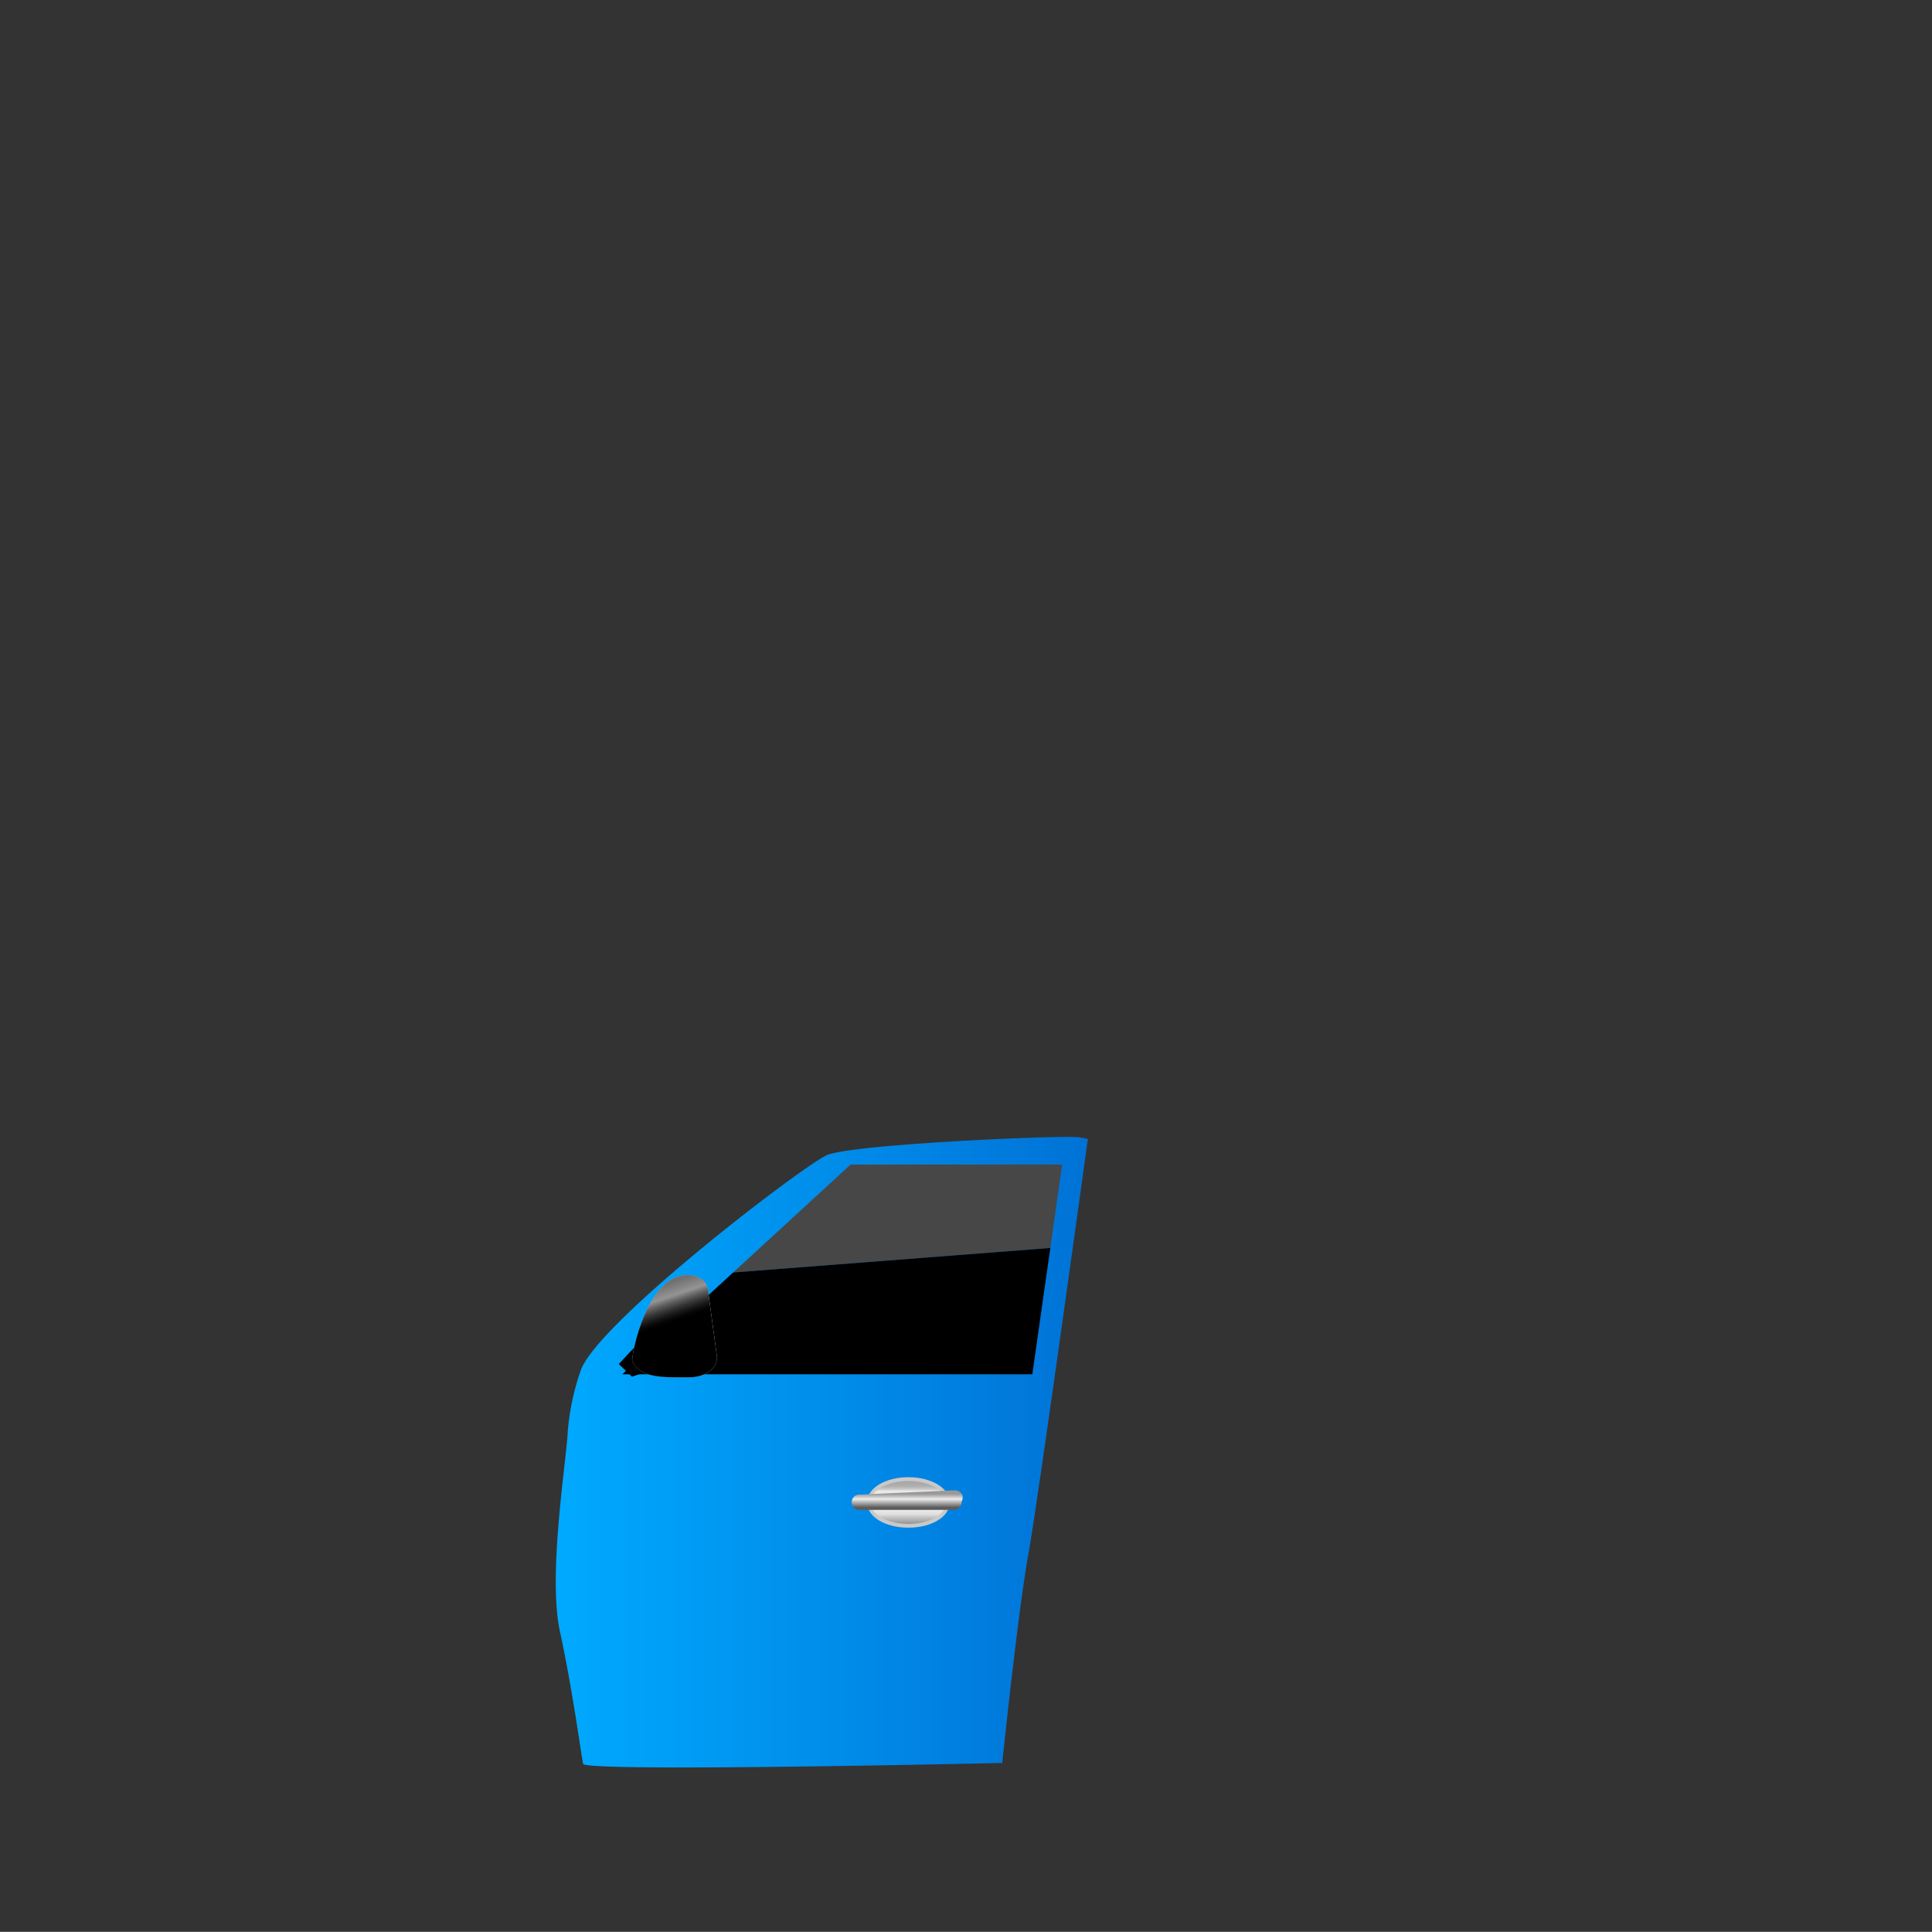 <svg xmlns="http://www.w3.org/2000/svg" xmlns:xlink="http://www.w3.org/1999/xlink" viewBox="0 0 280.02 280"><rect x="0" y="0" width="280.02" height="280" fill="#333333" stroke="none"/><defs><style>.cls-1{isolation:isolate;}.cls-2{fill:none;}.cls-3{fill:url(#linear-gradient);}.cls-4{fill:#c9c9c9;}.cls-5{fill:url(#linear-gradient-2);}.cls-6{fill:url(#linear-gradient-3);}.cls-7{fill:#474747;}.cls-8{fill:url(#linear-gradient-4);}.cls-9{fill:url(#linear-gradient-5);}.cls-10{mix-blend-mode:multiply;fill:url(#radial-gradient);}.cls-11{mix-blend-mode:screen;fill:url(#linear-gradient-6);}</style><linearGradient id="linear-gradient" x1="80.54" y1="210.49" x2="157.76" y2="210.49" gradientUnits="userSpaceOnUse"><stop offset="0" stop-color="#0af"/><stop offset="1" stop-color="#0072d6"/></linearGradient><linearGradient id="linear-gradient-2" x1="131.66" y1="214.01" x2="131.66" y2="221.86" gradientUnits="userSpaceOnUse"><stop offset="0" stop-color="#a8a8a8"/><stop offset="0.13" stop-color="#aaa"/><stop offset="0.18" stop-color="#b1b1b1"/><stop offset="0.21" stop-color="#bdbdbd"/><stop offset="0.24" stop-color="#cecece"/><stop offset="0.26" stop-color="#e4e4e4"/><stop offset="0.27" stop-color="#e9e9e9"/><stop offset="0.54" stop-color="#f2f2f2"/><stop offset="0.7" stop-color="#dfdfdf"/><stop offset="0.75" stop-color="#c6c6c6"/><stop offset="0.85" stop-color="#9e9e9e"/><stop offset="0.93" stop-color="#868686"/><stop offset="0.98" stop-color="#7d7d7d"/></linearGradient><linearGradient id="linear-gradient-3" x1="154.99" y1="235.66" x2="154.99" y2="238.48" gradientTransform="matrix(1, 0, 0, 1, -24.34, -19.12)" gradientUnits="userSpaceOnUse"><stop offset="0" stop-color="#999"/><stop offset="0.26" stop-color="#ebebeb"/><stop offset="0.69" stop-color="#5c5c5c"/></linearGradient><linearGradient id="linear-gradient-4" x1="92.7" y1="194.46" x2="92.7" y2="199.53" gradientUnits="userSpaceOnUse"><stop offset="0" stop-color="#5f5a5e"/><stop offset="0.28"/><stop offset="0.75"/><stop offset="0.81"/></linearGradient><linearGradient id="linear-gradient-5" x1="432.08" y1="1229.94" x2="442.72" y2="1229.94" gradientTransform="matrix(1.14, -0.15, -0.11, -0.82, -265.78, 1264.77)" gradientUnits="userSpaceOnUse"><stop offset="0.21" stop-color="#004b78"/><stop offset="0.4" stop-color="#007fcc"/><stop offset="0.59" stop-color="#0080ce"/><stop offset="0.68" stop-color="#0085d6"/><stop offset="0.74" stop-color="#008de3"/><stop offset="0.8" stop-color="#0098f5"/><stop offset="0.83" stop-color="#009eff"/><stop offset="0.99" stop-color="#0081d1"/></linearGradient><radialGradient id="radial-gradient" cx="451.74" cy="-982.04" r="6.33" gradientTransform="matrix(1.14, -0.15, -0.15, -1.11, -564.27, -829.42)" gradientUnits="userSpaceOnUse"><stop offset="0" stop-color="#fff"/><stop offset="0.23" stop-color="#fbfbfb"/><stop offset="0.45" stop-color="#efefef"/><stop offset="0.67" stop-color="#dcdcdc"/><stop offset="0.89" stop-color="silver"/><stop offset="1" stop-color="#b0b0b0"/></radialGradient><linearGradient id="linear-gradient-6" x1="95.26" y1="186.53" x2="97.04" y2="191.81" gradientUnits="userSpaceOnUse"><stop offset="0" stop-color="#707070"/><stop offset="0.34" stop-color="#949494"/><stop offset="0.35" stop-color="#919191"/><stop offset="0.51" stop-color="#5d5d5d"/><stop offset="0.66" stop-color="#353535"/><stop offset="0.8" stop-color="#181818"/><stop offset="0.91" stop-color="#060606"/><stop offset="1"/></linearGradient></defs><title>auto_puerta</title><g class="cls-1"><g id="Capa_2" data-name="Capa 2"><g id="Layer_1" data-name="Layer 1"><rect class="cls-2" x="0.02" width="280" height="280"/><rect class="cls-2" width="280" height="280"/><rect class="cls-2" x="0.02" width="280" height="280"/><rect class="cls-2" x="0.02" width="280" height="280"/><rect class="cls-2" x="0.02" width="280" height="280"/><rect class="cls-2" x="0.02" width="280" height="280"/><rect class="cls-2" x="0.02" width="280" height="280"/><rect class="cls-2" x="0.02" width="280" height="280"/><path class="cls-3" d="M84.24,198.44c2.94-7.18,32-29.37,35.57-31s34.59-2.94,36.54-2.61,1.31.33,1.31.33-7.18,52.21-8.65,60.36-3.75,30-3.75,30-60.49,1.38-60.75.12-1.57-11-3.36-19.21,1-25,1.14-29A35.5,35.5,0,0,1,84.24,198.44Z"/><path class="cls-4" d="M131.66,221.42c-3.39,0-6-1.61-6-3.66s2.65-3.66,6-3.66,6,1.61,6,3.66S135.05,221.42,131.66,221.42Zm0-6.25c-2.69,0-5,1.18-5,2.59s2.28,2.59,5,2.59,5-1.18,5-2.59S134.35,215.17,131.66,215.17Z"/><ellipse class="cls-5" cx="131.66" cy="217.76" rx="5.5" ry="3.12"/><path class="cls-6" d="M139.36,217.73a1.1,1.1,0,0,1-1.09,1.11l-13.72,0a1.1,1.1,0,0,1-1.1-1.1h0a1.1,1.1,0,0,1,1.09-1.12L138.3,216c.61,0,1.62.39,1.07,1.71Z"/><polygon class="cls-7" points="123.28 168.79 106.26 184.43 152.23 180.88 153.95 168.79 123.28 168.79"/><polygon points="90.18 199.19 149.62 199.19 152.23 180.88 106.26 184.43 90.18 199.19"/><polygon class="cls-8" points="92.7 194.46 89.69 197.7 91.59 199.53 95.71 198.18 92.7 194.46"/><path class="cls-9" d="M103.89,196.46l-1.29-9.54c-.23-1.71-2.32-2.63-4.55-1.81-4.79,1.76-6.63,11.78-6.4,12.23,1.27,2.46,4.51,2.29,8.31,2.28C102.37,199.6,104.13,198.17,103.89,196.46Z"/><path class="cls-10" d="M103.89,196.46l-1.29-9.54c-.23-1.71-2.32-2.63-4.55-1.81-4.79,1.76-6.63,11.78-6.4,12.23,1.27,2.46,4.51,2.29,8.31,2.28C102.37,199.6,104.13,198.17,103.89,196.46Z"/><path class="cls-11" d="M103.89,196.46l-1.29-9.54c-.23-1.71-2.32-2.63-4.55-1.81-4.79,1.76-6.63,11.78-6.4,12.23,1.27,2.46,4.51,2.29,8.31,2.28C102.37,199.6,104.13,198.17,103.89,196.46Z"/></g></g></g></svg>
